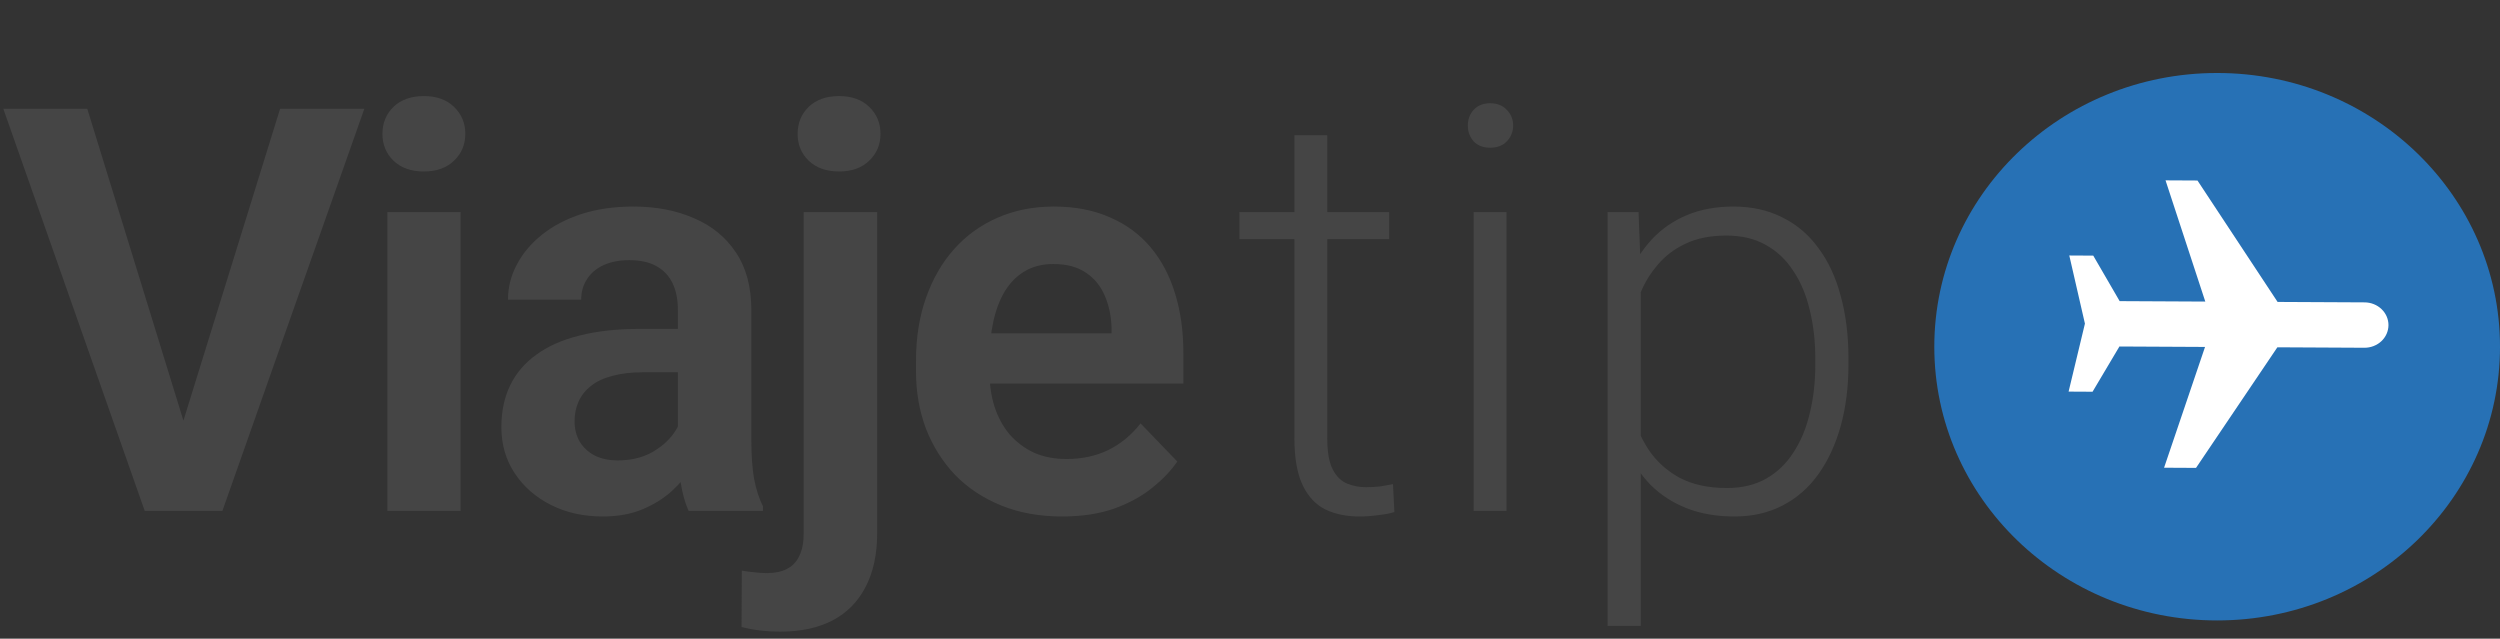 <svg width="137" height="35" viewBox="0 0 137 35" fill="none" xmlns="http://www.w3.org/2000/svg">
<rect x="0" y="0" width="137" height="35" fill="#333333" stroke="none"/>
<path d="M137 19C137 27.284 130.06 34 121.5 34C112.94 34 106 27.284 106 19C106 10.716 112.94 4 121.5 4C130.06 4 137 10.716 137 19Z" fill="#2771B5"/>
<path d="M9.854 23.686L15.349 5.961H19.965L12.185 28H9.112L9.854 23.686ZM4.783 5.961L10.248 23.686L11.035 28H7.932L0.182 5.961H4.783ZM25.241 11.622V28H21.23V11.622H25.241ZM20.958 7.338C20.958 6.743 21.16 6.249 21.563 5.855C21.977 5.461 22.532 5.265 23.228 5.265C23.924 5.265 24.474 5.461 24.878 5.855C25.292 6.249 25.499 6.743 25.499 7.338C25.499 7.924 25.292 8.413 24.878 8.807C24.474 9.2 23.924 9.397 23.228 9.397C22.532 9.397 21.977 9.2 21.563 8.807C21.16 8.413 20.958 7.924 20.958 7.338ZM37.147 24.519V16.965C37.147 16.41 37.051 15.931 36.86 15.527C36.668 15.124 36.375 14.811 35.982 14.589C35.588 14.367 35.089 14.256 34.483 14.256C33.948 14.256 33.479 14.347 33.075 14.528C32.682 14.71 32.379 14.967 32.167 15.3C31.955 15.623 31.849 15.997 31.849 16.42H27.838C27.838 15.744 28 15.104 28.323 14.498C28.645 13.883 29.105 13.338 29.7 12.863C30.305 12.379 31.027 12.001 31.865 11.728C32.712 11.456 33.661 11.319 34.71 11.319C35.952 11.319 37.056 11.531 38.025 11.955C39.004 12.369 39.771 12.995 40.326 13.832C40.891 14.67 41.174 15.724 41.174 16.996V24.14C41.174 24.957 41.224 25.659 41.325 26.244C41.436 26.819 41.597 27.319 41.809 27.743V28H37.738C37.546 27.586 37.4 27.061 37.299 26.426C37.198 25.78 37.147 25.144 37.147 24.519ZM37.707 18.025L37.738 20.401H35.21C34.584 20.401 34.034 20.467 33.56 20.598C33.086 20.719 32.697 20.901 32.394 21.143C32.092 21.375 31.865 21.658 31.713 21.991C31.562 22.314 31.486 22.682 31.486 23.096C31.486 23.499 31.577 23.863 31.759 24.186C31.95 24.509 32.223 24.766 32.576 24.957C32.939 25.139 33.363 25.23 33.847 25.23C34.554 25.23 35.169 25.089 35.694 24.806C36.219 24.514 36.628 24.16 36.92 23.747C37.213 23.333 37.369 22.939 37.389 22.566L38.54 24.291C38.399 24.705 38.187 25.144 37.904 25.608C37.622 26.073 37.258 26.506 36.814 26.91C36.37 27.314 35.836 27.647 35.21 27.909C34.584 28.172 33.858 28.303 33.03 28.303C31.971 28.303 31.022 28.091 30.184 27.667C29.347 27.243 28.686 26.663 28.201 25.926C27.717 25.19 27.475 24.352 27.475 23.414C27.475 22.546 27.636 21.779 27.959 21.113C28.282 20.447 28.762 19.887 29.397 19.433C30.033 18.968 30.82 18.62 31.759 18.388C32.707 18.146 33.792 18.025 35.013 18.025H37.707ZM44.043 11.622H48.069V29.211C48.069 30.371 47.858 31.355 47.434 32.163C47.02 32.97 46.419 33.58 45.632 33.994C44.845 34.408 43.882 34.615 42.741 34.615C42.388 34.615 42.035 34.595 41.682 34.554C41.328 34.514 40.98 34.448 40.637 34.357L40.652 31.27C40.874 31.31 41.101 31.34 41.334 31.36C41.566 31.391 41.798 31.406 42.03 31.406C42.464 31.406 42.827 31.33 43.12 31.179C43.422 31.027 43.65 30.79 43.801 30.467C43.962 30.144 44.043 29.726 44.043 29.211V11.622ZM43.71 7.338C43.71 6.743 43.912 6.249 44.316 5.855C44.729 5.461 45.284 5.265 45.98 5.265C46.677 5.265 47.227 5.461 47.63 5.855C48.044 6.249 48.251 6.743 48.251 7.338C48.251 7.924 48.044 8.413 47.63 8.807C47.227 9.2 46.677 9.397 45.98 9.397C45.284 9.397 44.729 9.2 44.316 8.807C43.912 8.413 43.71 7.924 43.71 7.338ZM58.204 28.303C56.963 28.303 55.848 28.101 54.859 27.697C53.87 27.294 53.028 26.734 52.331 26.017C51.645 25.291 51.115 24.448 50.742 23.489C50.379 22.52 50.197 21.481 50.197 20.371V19.766C50.197 18.504 50.379 17.359 50.742 16.33C51.105 15.29 51.62 14.397 52.286 13.65C52.952 12.904 53.749 12.329 54.678 11.925C55.606 11.521 56.63 11.319 57.75 11.319C58.911 11.319 59.935 11.516 60.823 11.91C61.711 12.293 62.453 12.838 63.048 13.544C63.643 14.251 64.093 15.098 64.395 16.087C64.698 17.066 64.849 18.151 64.849 19.342V21.022H52.013V18.267H60.914V17.964C60.894 17.329 60.773 16.748 60.55 16.224C60.328 15.689 59.985 15.265 59.521 14.952C59.057 14.629 58.457 14.468 57.72 14.468C57.125 14.468 56.605 14.599 56.161 14.861C55.727 15.114 55.364 15.477 55.071 15.951C54.788 16.415 54.577 16.97 54.435 17.616C54.294 18.262 54.223 18.979 54.223 19.766V20.371C54.223 21.057 54.314 21.693 54.496 22.278C54.688 22.864 54.965 23.373 55.328 23.807C55.702 24.231 56.146 24.564 56.66 24.806C57.185 25.038 57.781 25.154 58.447 25.154C59.284 25.154 60.041 24.993 60.717 24.67C61.403 24.337 61.999 23.848 62.503 23.202L64.516 25.291C64.173 25.795 63.709 26.279 63.124 26.744C62.549 27.208 61.852 27.586 61.035 27.879C60.218 28.162 59.274 28.303 58.204 28.303ZM76.124 11.622V13.105H67.92V11.622H76.124ZM70.933 7.414H72.734V24.019C72.734 24.776 72.835 25.346 73.037 25.73C73.238 26.113 73.501 26.37 73.824 26.502C74.147 26.633 74.495 26.698 74.868 26.698C75.141 26.698 75.403 26.683 75.655 26.653C75.907 26.613 76.135 26.572 76.336 26.532L76.412 28.061C76.19 28.131 75.902 28.187 75.549 28.227C75.196 28.277 74.843 28.303 74.49 28.303C73.793 28.303 73.178 28.177 72.643 27.924C72.108 27.662 71.689 27.218 71.387 26.592C71.084 25.956 70.933 25.094 70.933 24.004V7.414ZM82.557 11.622V28H80.756V11.622H82.557ZM80.438 6.884C80.438 6.541 80.544 6.254 80.756 6.021C80.978 5.779 81.28 5.658 81.664 5.658C82.047 5.658 82.35 5.779 82.572 6.021C82.804 6.254 82.92 6.541 82.92 6.884C82.92 7.217 82.804 7.505 82.572 7.747C82.35 7.979 82.047 8.095 81.664 8.095C81.28 8.095 80.978 7.979 80.756 7.747C80.544 7.505 80.438 7.217 80.438 6.884ZM89.913 14.771V34.297H88.096V11.622H89.792L89.913 14.771ZM101.296 19.66V19.977C101.296 21.199 101.154 22.319 100.872 23.338C100.589 24.357 100.18 25.24 99.646 25.987C99.121 26.724 98.47 27.294 97.693 27.697C96.916 28.101 96.033 28.303 95.044 28.303C94.065 28.303 93.192 28.151 92.425 27.849C91.659 27.546 90.998 27.117 90.442 26.562C89.898 25.997 89.459 25.341 89.126 24.594C88.803 23.837 88.576 23.01 88.445 22.112V17.919C88.596 16.93 88.843 16.032 89.186 15.225C89.529 14.417 89.968 13.721 90.503 13.136C91.048 12.55 91.694 12.101 92.441 11.789C93.187 11.476 94.04 11.319 94.999 11.319C95.998 11.319 96.886 11.516 97.663 11.91C98.45 12.293 99.111 12.853 99.646 13.59C100.191 14.316 100.599 15.194 100.872 16.224C101.154 17.243 101.296 18.388 101.296 19.66ZM99.479 19.977V19.66C99.479 18.701 99.378 17.813 99.176 16.996C98.985 16.178 98.687 15.467 98.283 14.861C97.89 14.246 97.385 13.766 96.77 13.423C96.164 13.08 95.443 12.909 94.605 12.909C93.737 12.909 92.996 13.055 92.38 13.348C91.775 13.63 91.27 14.009 90.866 14.483C90.463 14.947 90.145 15.457 89.913 16.012C89.681 16.567 89.509 17.112 89.398 17.646V22.475C89.59 23.242 89.898 23.953 90.321 24.609C90.745 25.255 91.31 25.775 92.017 26.169C92.733 26.552 93.606 26.744 94.635 26.744C95.463 26.744 96.179 26.572 96.785 26.229C97.39 25.886 97.89 25.407 98.283 24.791C98.687 24.175 98.985 23.459 99.176 22.642C99.378 21.824 99.479 20.936 99.479 19.977Z" fill="#454545"/>
<path d="M124.8 19.032L120.342 25.64L118.591 25.631L120.836 19.012L116.144 18.988L114.672 21.467L113.359 21.46L114.254 17.735L113.397 14.001L114.71 14.008L116.157 16.502L120.85 16.526L118.671 9.883L120.422 9.892L124.812 16.546L129.581 16.57C129.93 16.572 130.263 16.705 130.508 16.939C130.753 17.174 130.89 17.491 130.888 17.82C130.886 18.15 130.746 18.466 130.499 18.698C130.251 18.929 129.917 19.059 129.568 19.057L124.8 19.032Z" fill="white"/>
</svg>
